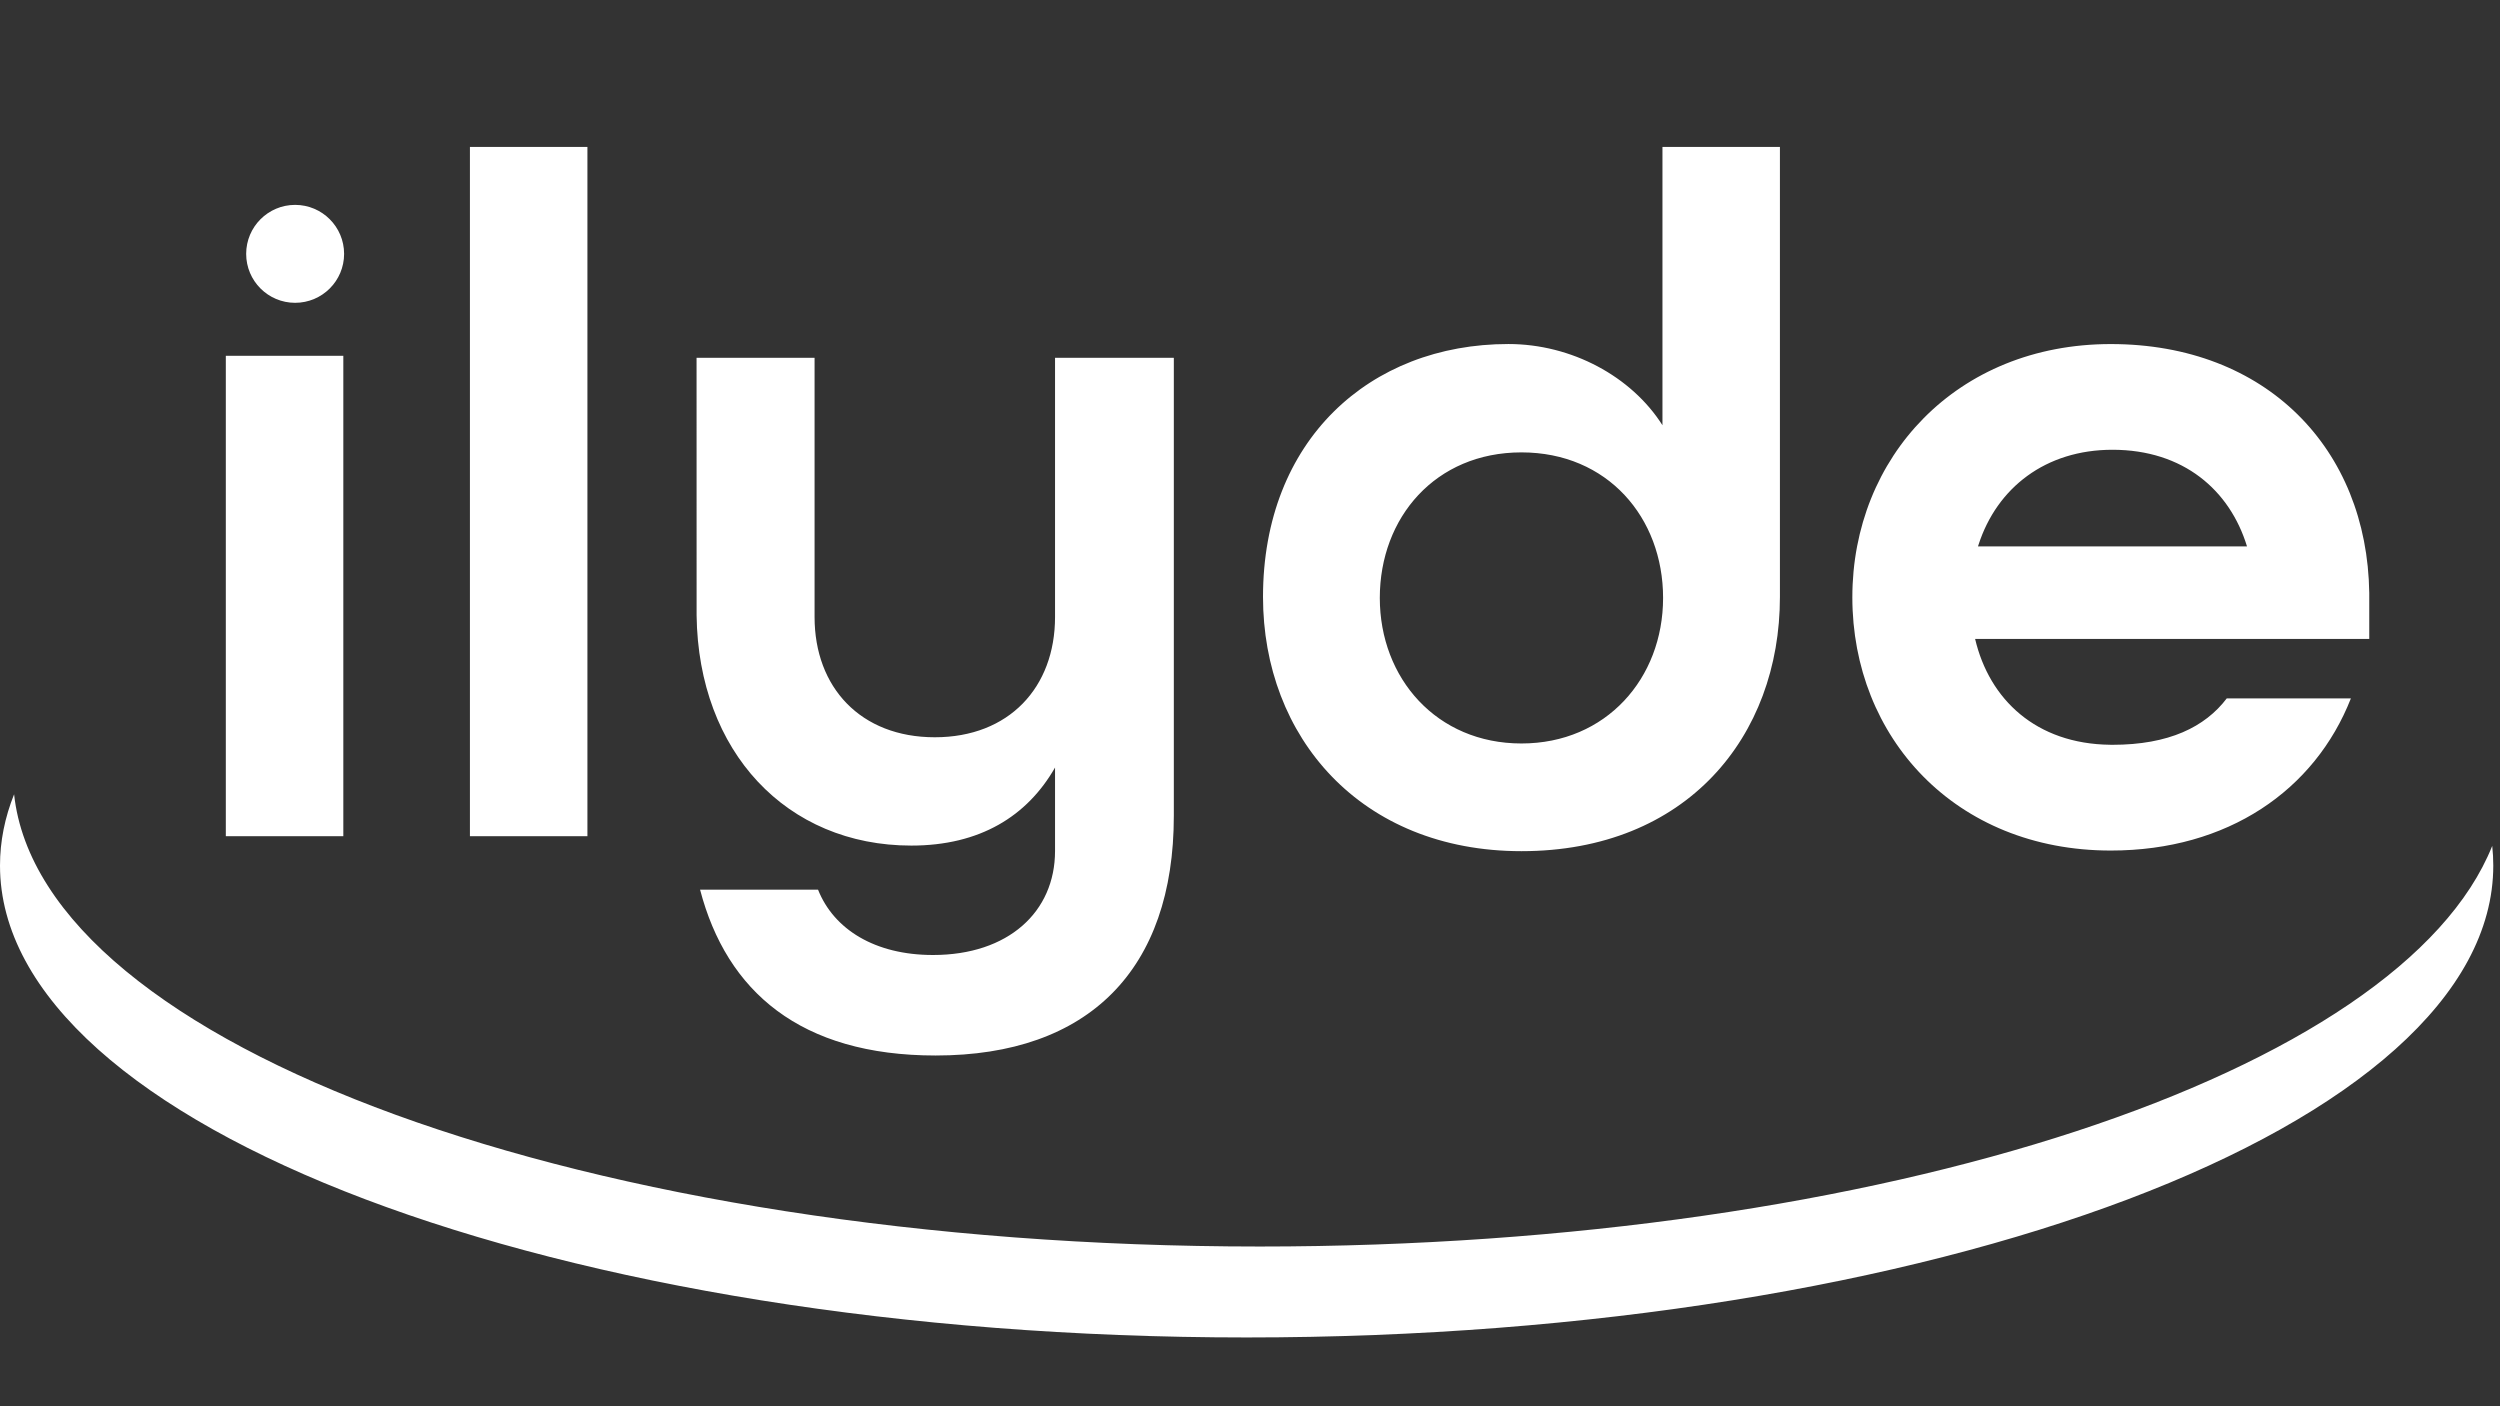 <?xml version="1.0" encoding="UTF-8"?>
<svg width="64px" height="36px" viewBox="0 0 64 36" version="1.1" xmlns="http://www.w3.org/2000/svg" xmlns:xlink="http://www.w3.org/1999/xlink">
    <rect x="0" y="0" width="64" height="36" fill="#333333" stroke="none"/>
    <title>logo</title>
    <g id="logo" stroke="none" stroke-width="1" fill="none" fill-rule="evenodd">
        <path d="M0.361,20.334 C1.058,26.772 15.068,31.911 32.248,31.911 C48.236,31.911 61.479,27.461 63.801,21.655 C63.819,21.821 63.828,21.989 63.828,22.158 C63.828,28.83 49.54,34.239 31.914,34.239 C14.288,34.239 -1.42108547e-14,28.83 -1.42108547e-14,22.158 C-1.42108547e-14,21.538 0.123,20.929 0.361,20.334 Z M20.853,9.159 L20.853,15.796 C20.853,17.596 22.031,18.874 23.931,18.874 C25.832,18.874 27.009,17.596 27.009,15.796 L27.009,9.159 L30.046,9.159 L30.044,9.164 L30.05,9.159 L30.05,20.883 C30.05,24.818 27.876,27.021 23.952,27.021 C20.489,27.021 18.602,25.379 17.922,22.776 L20.942,22.776 C21.346,23.791 22.397,24.448 23.885,24.448 C25.814,24.448 27.009,23.343 27.009,21.786 L27.009,19.649 C26.296,20.896 25.085,21.647 23.33,21.647 C20.135,21.647 17.878,19.247 17.833,15.755 L17.832,9.159 L20.853,9.159 Z M45.566,3.761 L45.566,15.282 C45.566,18.858 43.176,21.79 38.949,21.79 C34.823,21.79 32.333,18.858 32.333,15.282 C32.333,11.272 35.063,8.807 38.615,8.807 C40.229,8.807 41.765,9.634 42.559,10.886 L42.559,3.761 L45.566,3.761 Z M54.037,8.808 C58.018,8.808 60.601,11.489 60.653,15.179 L60.653,15.291 L60.653,16.357 L50.563,16.357 C50.927,17.907 52.124,19.044 54.021,19.066 L54.079,19.067 C55.524,19.067 56.45,18.61 57.005,17.879 L60.183,17.879 C59.258,20.233 57.03,21.774 54.037,21.774 C50.048,21.774 47.42,18.871 47.42,15.291 C47.42,11.71 50.082,8.808 54.037,8.808 Z M8.789,9.108 L8.789,21.406 L5.781,21.406 L5.781,9.108 L8.789,9.108 Z M15.038,3.761 L15.038,21.406 L12.03,21.406 L12.03,3.761 L15.038,3.761 Z M38.949,11.581 C36.746,11.581 35.323,13.249 35.323,15.307 C35.323,17.365 36.779,19.033 38.949,19.033 C41.118,19.033 42.575,17.365 42.575,15.307 C42.575,13.249 41.152,11.581 38.949,11.581 Z M54.079,11.514 C52.365,11.514 51.122,12.489 50.651,13.943 L50.637,13.987 L57.523,13.987 C57.084,12.551 55.898,11.514 54.079,11.514 Z M7.555,5.245 C8.248,5.245 8.809,5.807 8.809,6.499 C8.809,7.191 8.248,7.752 7.555,7.752 C6.863,7.752 6.302,7.191 6.302,6.499 C6.302,5.807 6.863,5.245 7.555,5.245 Z" id="Combined-Shape-Copy-32" fill="#FFFFFF"></path>
    </g>
</svg>